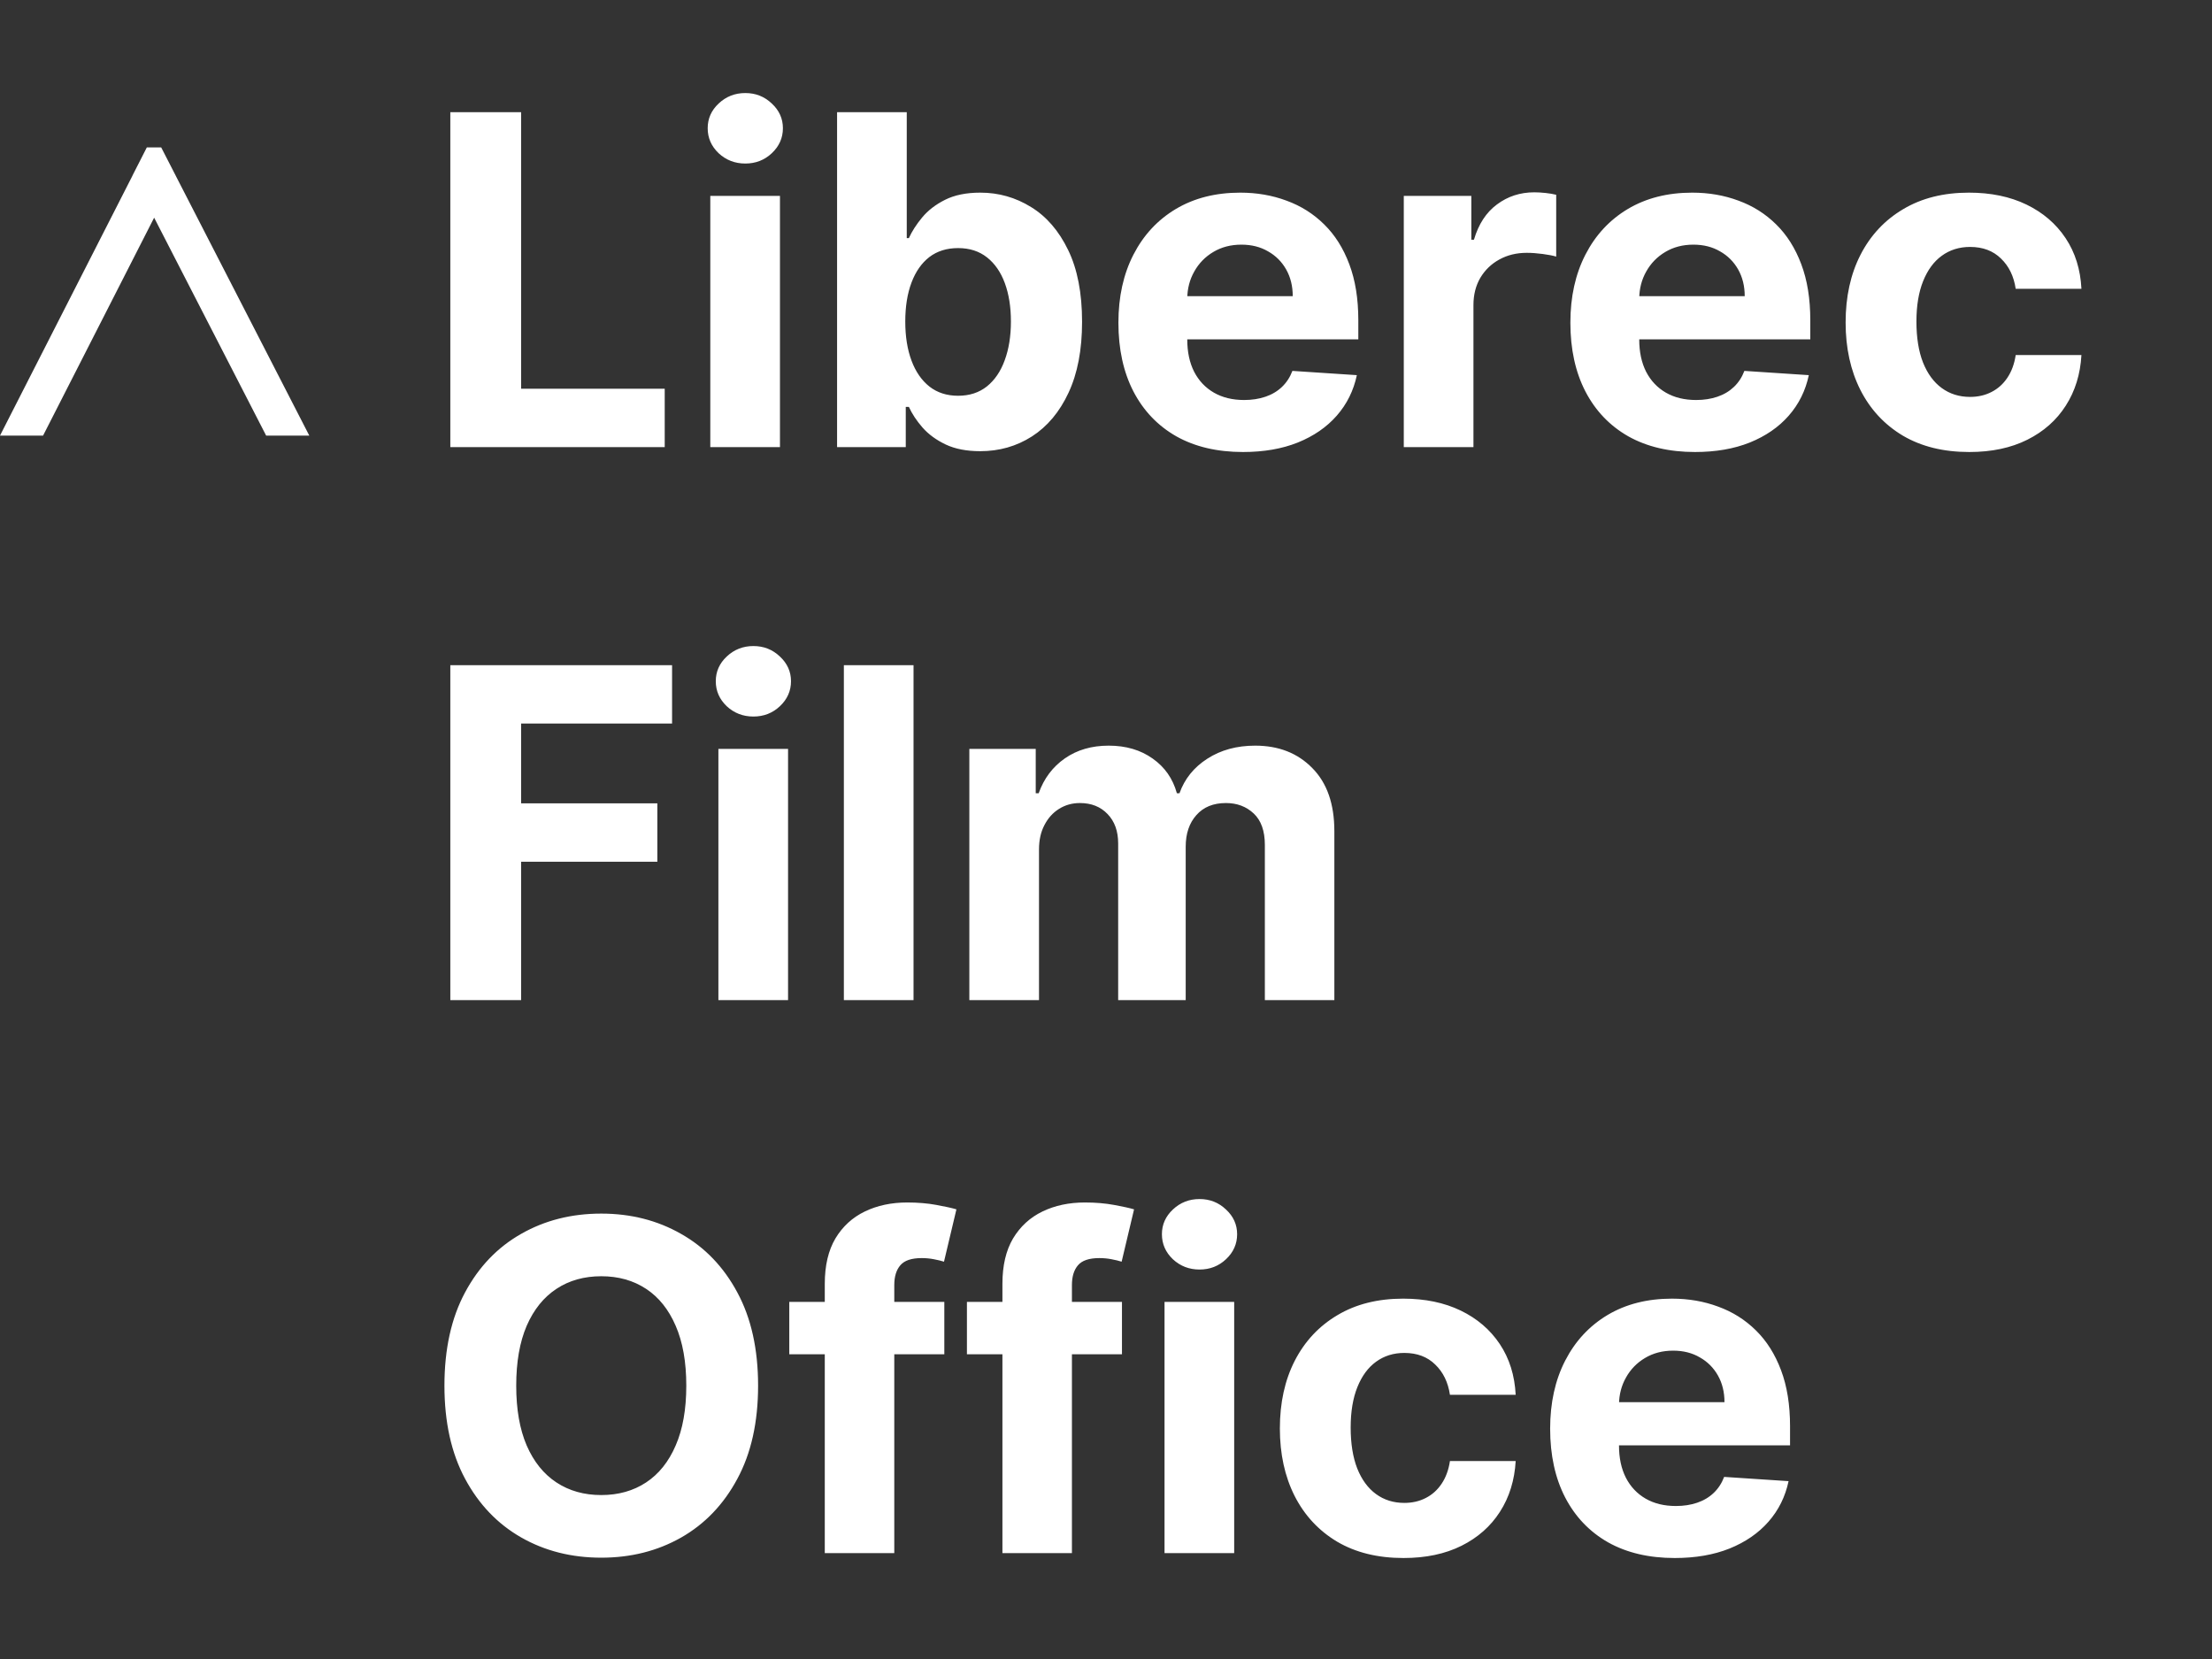 <svg width="188" height="141" viewBox="0 0 188 141" fill="none" xmlns="http://www.w3.org/2000/svg">
<rect x="0" y="0" width="188" height="141" fill="#333333" stroke="none"/>
<path d="M38.273 38V9.534H44.291V33.038H56.495V38H38.273ZM60.369 38V16.651H66.29V38H60.369ZM63.344 13.899C62.463 13.899 61.708 13.607 61.078 13.023C60.457 12.43 60.147 11.721 60.147 10.897C60.147 10.081 60.457 9.382 61.078 8.798C61.708 8.205 62.463 7.908 63.344 7.908C64.224 7.908 64.974 8.205 65.595 8.798C66.225 9.382 66.54 10.081 66.54 10.897C66.54 11.721 66.225 12.43 65.595 13.023C64.974 13.607 64.224 13.899 63.344 13.899ZM71.144 38V9.534H77.066V20.237H77.246C77.506 19.662 77.881 19.079 78.372 18.486C78.872 17.883 79.521 17.383 80.318 16.984C81.124 16.577 82.125 16.373 83.32 16.373C84.877 16.373 86.313 16.781 87.629 17.596C88.945 18.402 89.996 19.621 90.784 21.252C91.572 22.873 91.966 24.907 91.966 27.353C91.966 29.735 91.581 31.745 90.812 33.386C90.052 35.016 89.014 36.253 87.698 37.097C86.392 37.931 84.928 38.347 83.306 38.347C82.157 38.347 81.18 38.157 80.374 37.778C79.577 37.398 78.923 36.92 78.414 36.346C77.904 35.762 77.515 35.174 77.246 34.581H76.982V38H71.144ZM76.94 27.325C76.94 28.595 77.117 29.702 77.469 30.647C77.821 31.593 78.33 32.329 78.998 32.857C79.665 33.376 80.475 33.636 81.43 33.636C82.394 33.636 83.209 33.372 83.876 32.843C84.543 32.306 85.048 31.565 85.391 30.619C85.743 29.665 85.919 28.567 85.919 27.325C85.919 26.093 85.748 25.009 85.405 24.073C85.062 23.137 84.557 22.405 83.89 21.877C83.223 21.349 82.403 21.085 81.43 21.085C80.466 21.085 79.651 21.34 78.984 21.849C78.326 22.359 77.821 23.081 77.469 24.017C77.117 24.953 76.94 26.056 76.94 27.325ZM105.646 38.417C103.45 38.417 101.559 37.972 99.975 37.083C98.4 36.184 97.186 34.914 96.333 33.274C95.481 31.625 95.055 29.674 95.055 27.423C95.055 25.227 95.481 23.299 96.333 21.641C97.186 19.982 98.386 18.689 99.933 17.763C101.49 16.836 103.315 16.373 105.409 16.373C106.818 16.373 108.129 16.6 109.343 17.054C110.566 17.499 111.632 18.171 112.54 19.069C113.457 19.968 114.171 21.099 114.68 22.461C115.19 23.814 115.445 25.398 115.445 27.214V28.84H97.417V25.171H109.871C109.871 24.319 109.686 23.563 109.315 22.905C108.944 22.248 108.43 21.733 107.772 21.363C107.124 20.983 106.368 20.793 105.507 20.793C104.608 20.793 103.811 21.001 103.116 21.418C102.43 21.826 101.893 22.377 101.504 23.072C101.115 23.758 100.915 24.522 100.906 25.366V28.854C100.906 29.911 101.101 30.823 101.49 31.593C101.888 32.362 102.449 32.955 103.172 33.372C103.894 33.788 104.752 33.997 105.743 33.997C106.401 33.997 107.003 33.904 107.55 33.719C108.097 33.534 108.565 33.256 108.954 32.885C109.343 32.514 109.639 32.06 109.843 31.523L115.32 31.884C115.042 33.2 114.472 34.349 113.61 35.331C112.757 36.304 111.655 37.064 110.302 37.611C108.958 38.148 107.406 38.417 105.646 38.417ZM119.309 38V16.651H125.049V20.376H125.271C125.661 19.051 126.314 18.05 127.231 17.374C128.148 16.688 129.205 16.345 130.4 16.345C130.697 16.345 131.016 16.364 131.359 16.401C131.702 16.438 132.003 16.489 132.263 16.554V21.808C131.985 21.724 131.6 21.65 131.109 21.585C130.618 21.52 130.169 21.488 129.761 21.488C128.89 21.488 128.111 21.678 127.426 22.058C126.749 22.428 126.212 22.947 125.813 23.614C125.424 24.282 125.23 25.051 125.23 25.922V38H119.309ZM144.06 38.417C141.864 38.417 139.973 37.972 138.389 37.083C136.813 36.184 135.6 34.914 134.747 33.274C133.895 31.625 133.468 29.674 133.468 27.423C133.468 25.227 133.895 23.299 134.747 21.641C135.6 19.982 136.8 18.689 138.347 17.763C139.904 16.836 141.729 16.373 143.823 16.373C145.232 16.373 146.543 16.6 147.757 17.054C148.98 17.499 150.045 18.171 150.954 19.069C151.871 19.968 152.584 21.099 153.094 22.461C153.604 23.814 153.859 25.398 153.859 27.214V28.84H135.831V25.171H148.285C148.285 24.319 148.1 23.563 147.729 22.905C147.358 22.248 146.844 21.733 146.186 21.363C145.538 20.983 144.782 20.793 143.921 20.793C143.022 20.793 142.225 21.001 141.53 21.418C140.844 21.826 140.307 22.377 139.918 23.072C139.528 23.758 139.329 24.522 139.32 25.366V28.854C139.32 29.911 139.515 30.823 139.904 31.593C140.302 32.362 140.863 32.955 141.586 33.372C142.308 33.788 143.165 33.997 144.157 33.997C144.815 33.997 145.417 33.904 145.964 33.719C146.51 33.534 146.978 33.256 147.368 32.885C147.757 32.514 148.053 32.06 148.257 31.523L153.733 31.884C153.455 33.2 152.886 34.349 152.024 35.331C151.171 36.304 150.069 37.064 148.716 37.611C147.372 38.148 145.82 38.417 144.06 38.417ZM167.369 38.417C165.182 38.417 163.301 37.954 161.725 37.027C160.159 36.091 158.955 34.794 158.112 33.135C157.278 31.477 156.861 29.568 156.861 27.409C156.861 25.222 157.282 23.304 158.126 21.655C158.978 19.996 160.187 18.703 161.753 17.777C163.319 16.841 165.182 16.373 167.341 16.373C169.203 16.373 170.834 16.711 172.233 17.387C173.632 18.064 174.74 19.014 175.555 20.237C176.371 21.46 176.82 22.896 176.903 24.546H171.316C171.158 23.48 170.741 22.623 170.065 21.974C169.398 21.316 168.522 20.987 167.438 20.987C166.521 20.987 165.719 21.238 165.033 21.738C164.357 22.229 163.829 22.947 163.449 23.892C163.069 24.837 162.879 25.982 162.879 27.325C162.879 28.688 163.064 29.846 163.435 30.8C163.815 31.755 164.348 32.482 165.033 32.982C165.719 33.483 166.521 33.733 167.438 33.733C168.114 33.733 168.721 33.594 169.259 33.316C169.805 33.038 170.255 32.635 170.607 32.107C170.968 31.569 171.205 30.925 171.316 30.175H176.903C176.811 31.806 176.366 33.242 175.569 34.483C174.781 35.716 173.693 36.68 172.303 37.374C170.913 38.069 169.268 38.417 167.369 38.417ZM38.273 85V56.535H57.12V61.496H44.291V68.279H55.869V73.241H44.291V85H38.273ZM61.057 85V63.651H66.978V85H61.057ZM64.032 60.899C63.151 60.899 62.396 60.607 61.766 60.023C61.145 59.43 60.835 58.721 60.835 57.897C60.835 57.081 61.145 56.382 61.766 55.798C62.396 55.205 63.151 54.908 64.032 54.908C64.912 54.908 65.662 55.205 66.283 55.798C66.913 56.382 67.228 57.081 67.228 57.897C67.228 58.721 66.913 59.43 66.283 60.023C65.662 60.607 64.912 60.899 64.032 60.899ZM77.642 56.535V85H71.721V56.535H77.642ZM82.385 85V63.651H88.028V67.418H88.279C88.724 66.167 89.465 65.18 90.503 64.457C91.54 63.734 92.782 63.373 94.228 63.373C95.692 63.373 96.938 63.739 97.966 64.471C98.995 65.194 99.681 66.176 100.024 67.418H100.246C100.681 66.194 101.469 65.217 102.609 64.485C103.758 63.743 105.115 63.373 106.681 63.373C108.673 63.373 110.29 64.008 111.532 65.277C112.783 66.537 113.408 68.326 113.408 70.642V85H107.501V71.81C107.501 70.624 107.186 69.734 106.556 69.141C105.926 68.548 105.138 68.251 104.193 68.251C103.118 68.251 102.28 68.594 101.678 69.28C101.075 69.957 100.774 70.851 100.774 71.963V85H95.034V71.685C95.034 70.638 94.733 69.804 94.13 69.183C93.537 68.562 92.754 68.251 91.781 68.251C91.123 68.251 90.53 68.418 90.002 68.752C89.483 69.076 89.071 69.535 88.765 70.128C88.459 70.712 88.306 71.397 88.306 72.185V85H82.385ZM64.431 117.767C64.431 120.871 63.843 123.512 62.666 125.69C61.498 127.867 59.905 129.531 57.885 130.68C55.874 131.819 53.613 132.389 51.102 132.389C48.572 132.389 46.302 131.815 44.291 130.666C42.281 129.517 40.691 127.853 39.524 125.676C38.356 123.498 37.773 120.862 37.773 117.767C37.773 114.663 38.356 112.022 39.524 109.845C40.691 107.667 42.281 106.009 44.291 104.869C46.302 103.72 48.572 103.145 51.102 103.145C53.613 103.145 55.874 103.72 57.885 104.869C59.905 106.009 61.498 107.667 62.666 109.845C63.843 112.022 64.431 114.663 64.431 117.767ZM58.329 117.767C58.329 115.756 58.028 114.061 57.426 112.68C56.833 111.299 55.994 110.252 54.91 109.539C53.826 108.825 52.557 108.469 51.102 108.469C49.647 108.469 48.378 108.825 47.294 109.539C46.209 110.252 45.366 111.299 44.764 112.68C44.171 114.061 43.874 115.756 43.874 117.767C43.874 119.778 44.171 121.474 44.764 122.854C45.366 124.235 46.209 125.282 47.294 125.996C48.378 126.709 49.647 127.066 51.102 127.066C52.557 127.066 53.826 126.709 54.91 125.996C55.994 125.282 56.833 124.235 57.426 122.854C58.028 121.474 58.329 119.778 58.329 117.767ZM80.259 110.651V115.099H67.082V110.651H80.259ZM70.099 132V109.108C70.099 107.561 70.4 106.277 71.002 105.258C71.614 104.239 72.448 103.474 73.504 102.965C74.56 102.455 75.76 102.2 77.104 102.2C78.012 102.2 78.841 102.27 79.592 102.409C80.352 102.548 80.917 102.673 81.287 102.784L80.231 107.232C79.999 107.158 79.712 107.088 79.369 107.023C79.036 106.958 78.693 106.926 78.341 106.926C77.47 106.926 76.863 107.13 76.52 107.537C76.177 107.936 76.006 108.496 76.006 109.219V132H70.099ZM95.357 110.651V115.099H82.18V110.651H95.357ZM85.197 132V109.108C85.197 107.561 85.498 106.277 86.1 105.258C86.712 104.239 87.546 103.474 88.602 102.965C89.658 102.455 90.858 102.2 92.202 102.2C93.11 102.2 93.939 102.27 94.69 102.409C95.45 102.548 96.015 102.673 96.385 102.784L95.329 107.232C95.097 107.158 94.81 107.088 94.467 107.023C94.134 106.958 93.791 106.926 93.439 106.926C92.568 106.926 91.961 107.13 91.618 107.537C91.275 107.936 91.104 108.496 91.104 109.219V132H85.197ZM98.974 132V110.651H104.895V132H98.974ZM101.949 107.899C101.068 107.899 100.313 107.607 99.683 107.023C99.062 106.43 98.752 105.721 98.752 104.897C98.752 104.081 99.062 103.382 99.683 102.798C100.313 102.205 101.068 101.908 101.949 101.908C102.829 101.908 103.579 102.205 104.2 102.798C104.83 103.382 105.145 104.081 105.145 104.897C105.145 105.721 104.83 106.43 104.2 107.023C103.579 107.607 102.829 107.899 101.949 107.899ZM119.284 132.417C117.097 132.417 115.216 131.954 113.641 131.027C112.075 130.091 110.871 128.794 110.027 127.135C109.193 125.477 108.777 123.568 108.777 121.409C108.777 119.222 109.198 117.304 110.041 115.655C110.894 113.996 112.103 112.703 113.669 111.777C115.235 110.841 117.097 110.373 119.256 110.373C121.119 110.373 122.75 110.711 124.149 111.388C125.548 112.064 126.655 113.014 127.471 114.237C128.286 115.46 128.736 116.896 128.819 118.546H123.232C123.074 117.48 122.657 116.623 121.981 115.974C121.314 115.316 120.438 114.987 119.354 114.987C118.436 114.987 117.635 115.238 116.949 115.738C116.273 116.229 115.745 116.947 115.365 117.892C114.985 118.837 114.795 119.982 114.795 121.325C114.795 122.688 114.98 123.846 115.351 124.8C115.731 125.755 116.264 126.482 116.949 126.982C117.635 127.483 118.436 127.733 119.354 127.733C120.03 127.733 120.637 127.594 121.175 127.316C121.721 127.038 122.171 126.635 122.523 126.107C122.884 125.569 123.12 124.925 123.232 124.175H128.819C128.726 125.806 128.282 127.242 127.485 128.484C126.697 129.716 125.608 130.68 124.219 131.375C122.829 132.069 121.184 132.417 119.284 132.417ZM142.34 132.417C140.143 132.417 138.253 131.972 136.669 131.083C135.093 130.184 133.88 128.914 133.027 127.274C132.175 125.625 131.748 123.674 131.748 121.423C131.748 119.227 132.175 117.299 133.027 115.641C133.88 113.982 135.08 112.689 136.627 111.763C138.184 110.836 140.009 110.373 142.103 110.373C143.512 110.373 144.823 110.6 146.037 111.054C147.26 111.499 148.325 112.171 149.234 113.069C150.151 113.968 150.864 115.099 151.374 116.461C151.884 117.814 152.138 119.398 152.138 121.214V122.84H134.111V119.171H146.565C146.565 118.319 146.38 117.563 146.009 116.905C145.638 116.248 145.124 115.733 144.466 115.363C143.818 114.983 143.062 114.793 142.201 114.793C141.302 114.793 140.505 115.001 139.81 115.418C139.124 115.826 138.587 116.377 138.198 117.072C137.808 117.758 137.609 118.522 137.6 119.366V122.854C137.6 123.911 137.795 124.823 138.184 125.592C138.582 126.362 139.143 126.955 139.866 127.372C140.588 127.789 141.445 127.997 142.437 127.997C143.095 127.997 143.697 127.904 144.244 127.719C144.79 127.534 145.258 127.256 145.648 126.885C146.037 126.514 146.333 126.06 146.537 125.523L152.013 125.884C151.735 127.2 151.166 128.349 150.304 129.331C149.451 130.304 148.349 131.064 146.996 131.611C145.652 132.148 144.1 132.417 142.34 132.417Z" fill="white"/>
<path fill-rule="evenodd" clip-rule="evenodd" d="M12.478 12.53L11.26 14.919L11.263 14.924L-2.09808e-05 37.022H3.661L13.101 18.501L22.62 37.022H26.287L14.927 14.918L14.928 14.917L13.701 12.53H12.478Z" fill="white"/>
</svg>
